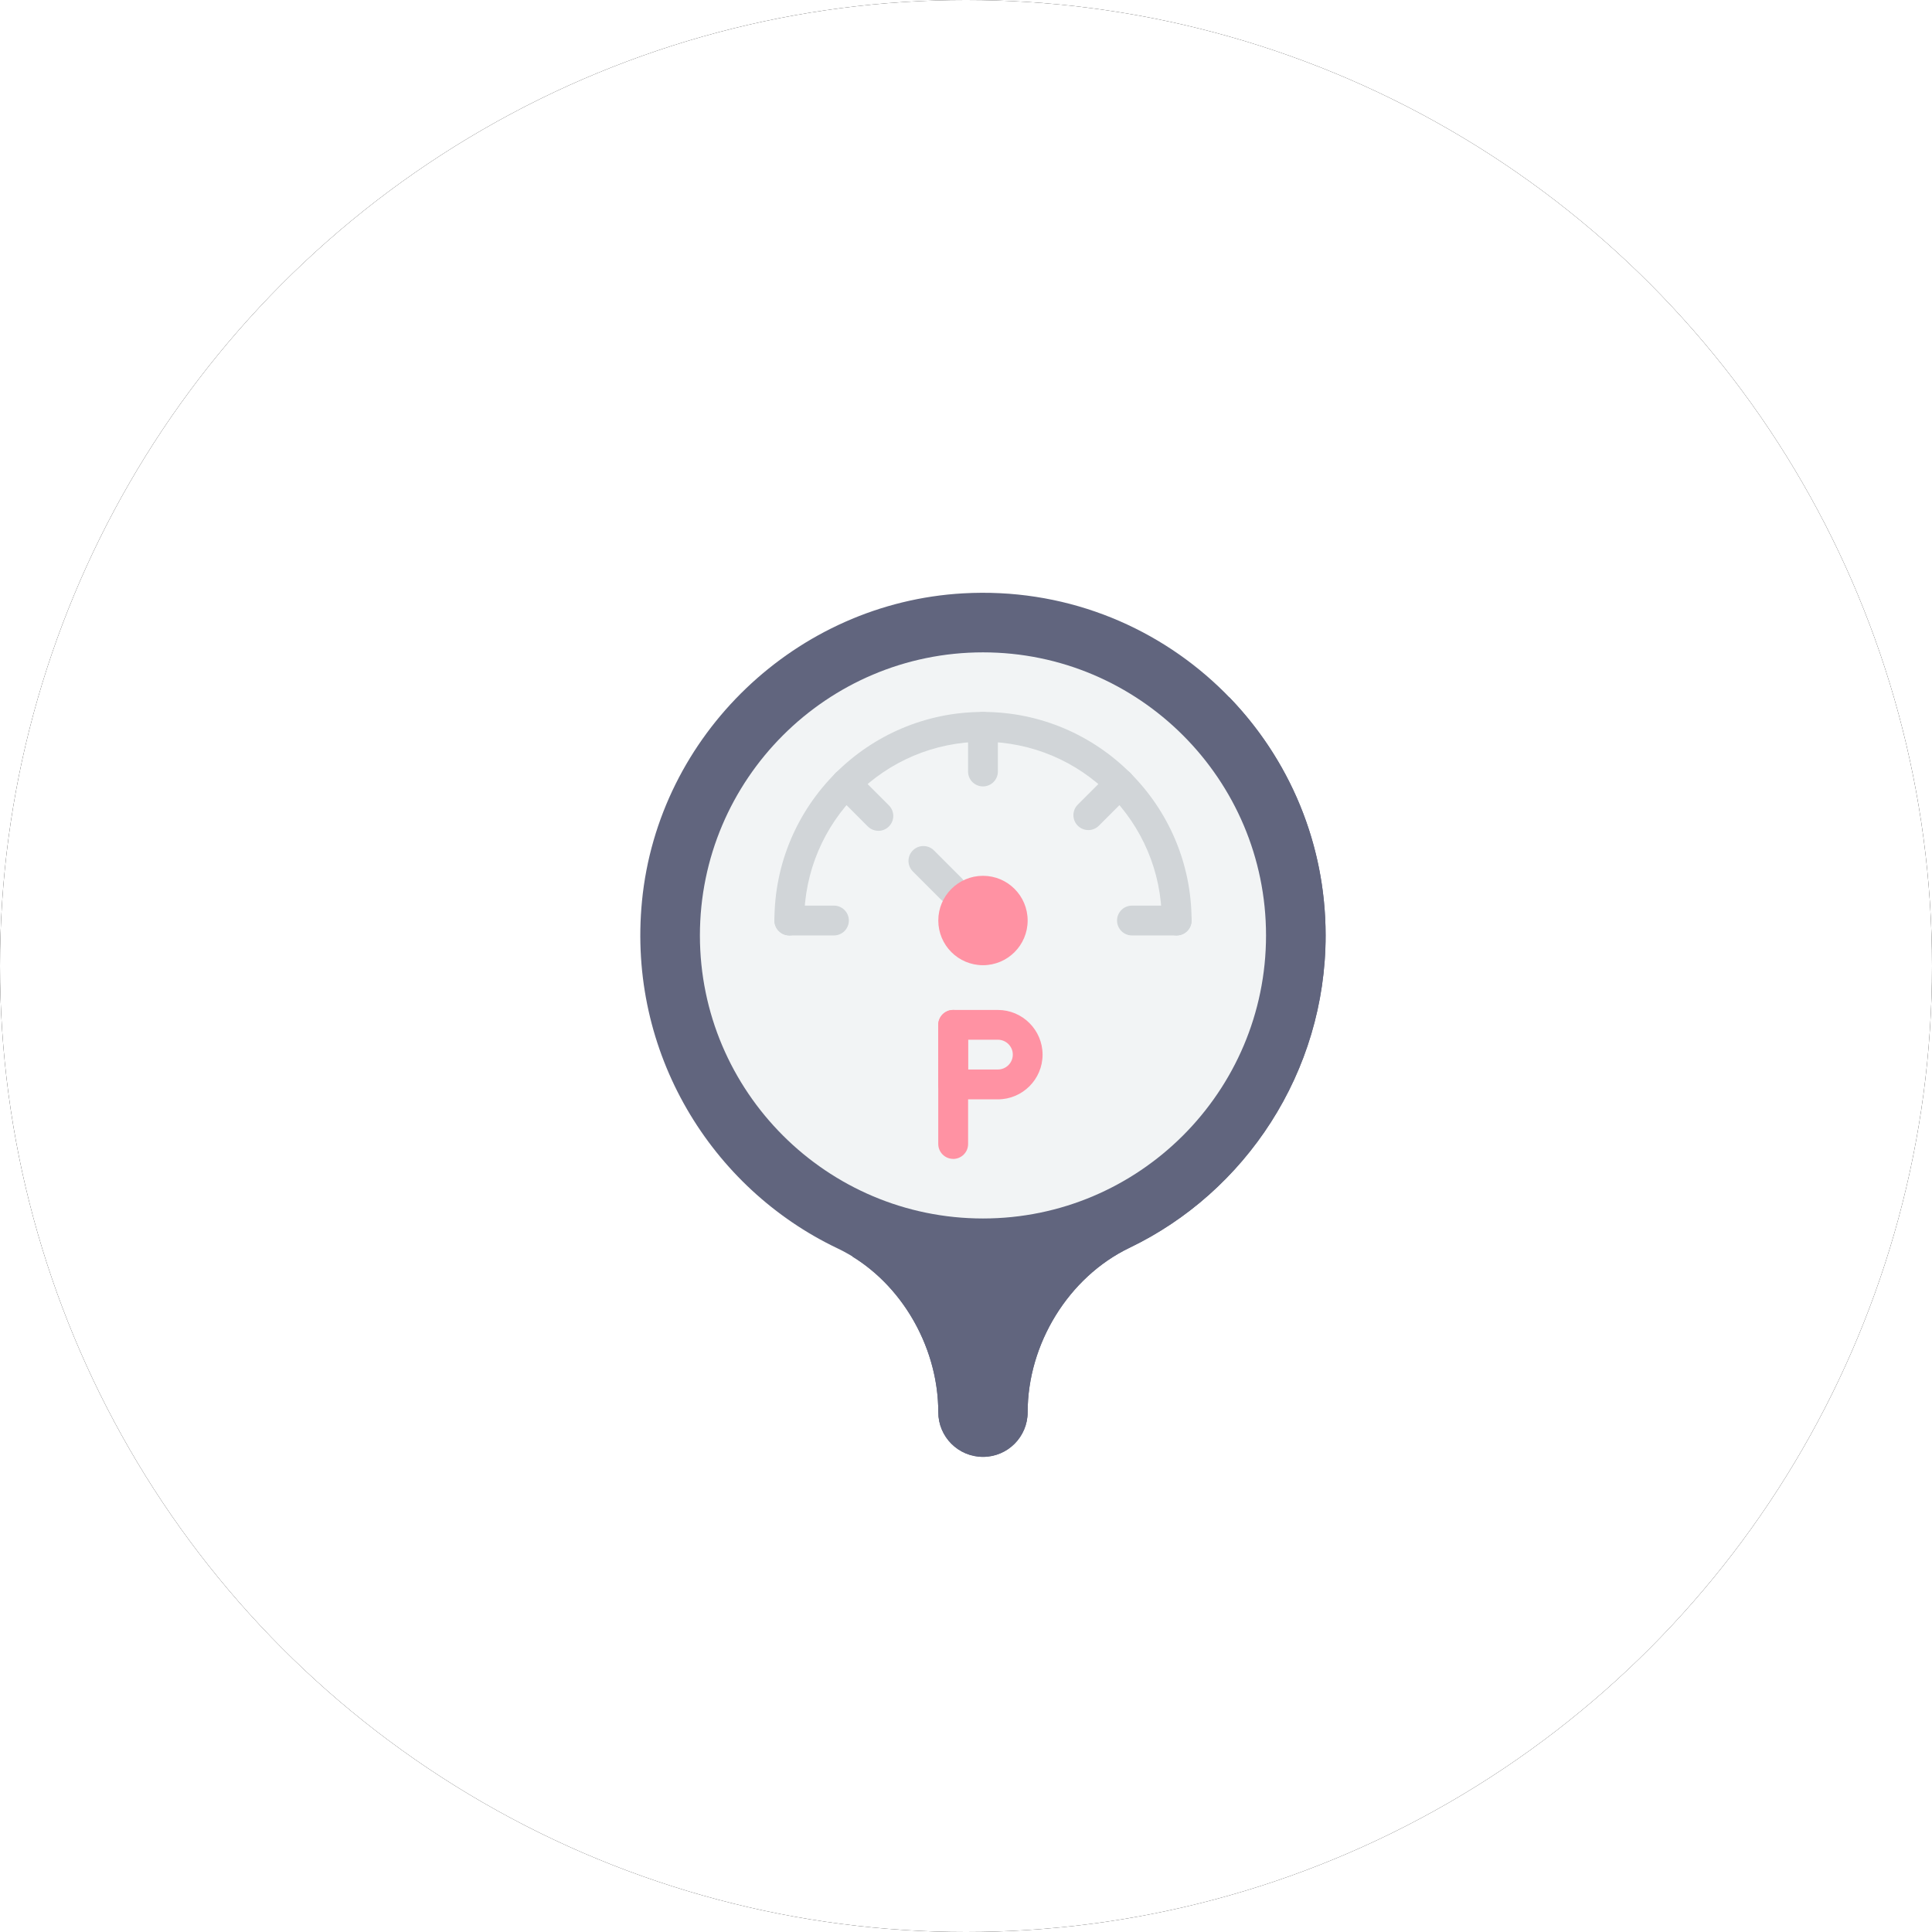 <svg xmlns="http://www.w3.org/2000/svg" xmlns:xlink="http://www.w3.org/1999/xlink" width="44" height="44" viewBox="0 0 44 44">
    <defs>
        <filter id="7nmei8zx0a" width="318.2%" height="318.2%" x="-109.1%" y="-109.1%" filterUnits="objectBoundingBox">
            <feMorphology in="SourceAlpha" operator="dilate" radius="3" result="shadowSpreadOuter1"/>
            <feOffset in="shadowSpreadOuter1" result="shadowOffsetOuter1"/>
            <feGaussianBlur in="shadowOffsetOuter1" result="shadowBlurOuter1" stdDeviation="13"/>
            <feColorMatrix in="shadowBlurOuter1" values="0 0 0 0 0 0 0 0 0 0 0 0 0 0 0 0 0 0 0.05 0"/>
        </filter>
        <circle id="tzm7c1pemb" cx="22" cy="22" r="22"/>
    </defs>
    <g fill="none" fill-rule="evenodd">
        <g>
            <g>
                <g>
                    <g>
                        <g>
                            <g transform="translate(-1221 -544) translate(1190 48) translate(20 127) translate(0 18) translate(11 351)">
                                <use fill="#000" filter="url(#7nmei8zx0a)" xlink:href="#tzm7c1pemb"/>
                                <use fill="#FFF" xlink:href="#tzm7c1pemb"/>
                            </g>
                            <g opacity=".7">
                                <g>
                                    <path d="M0 0H25V25H0z" transform="translate(-1221 -544) translate(1190 48) translate(20 127) translate(0 18) translate(11 351) translate(10 11)"/>
                                </g>
                                <g fill-rule="nonzero">
                                    <path fill="#1E2447" d="M15.607 7.804c0-4.46-3.74-8.045-8.254-7.791C3.555.226.407 3.233.038 7.02c-.337 3.452 1.58 6.544 4.452 7.91 1.389.66 2.296 2.192 2.296 3.73 0 .563.455 1.019 1.018 1.019.562 0 1.017-.456 1.017-1.018 0-1.548.926-3.074 2.321-3.744 2.64-1.269 4.465-3.998 4.465-7.113" transform="translate(-1221 -544) translate(1190 48) translate(20 127) translate(0 18) translate(11 351) translate(10 11) translate(4.583 2.5)"/>
                                    <path fill="#1E2447" d="M4.75 13.571c0 .526.03 1.042.082 1.548 1.193.734 1.954 2.134 1.954 3.541 0 .563.455 1.019 1.018 1.019.562 0 1.017-.456 1.017-1.018 0-1.548.926-3.074 2.321-3.744 2.64-1.269 4.465-3.998 4.465-7.113 0-2.107-.836-4.019-2.193-5.423-.06-.002-.12-.006-.182-.006-4.684 0-8.482 5.013-8.482 11.196" transform="translate(-1221 -544) translate(1190 48) translate(20 127) translate(0 18) translate(11 351) translate(10 11) translate(4.583 2.5)"/>
                                    <path fill="#ECF0F1" d="M7.804 1.357c-3.555 0-6.447 2.892-6.447 6.447 0 3.554 2.892 6.446 6.447 6.446 3.554 0 6.446-2.892 6.446-6.446 0-3.555-2.892-6.447-6.446-6.447" transform="translate(-1221 -544) translate(1190 48) translate(20 127) translate(0 18) translate(11 351) translate(10 11) translate(4.583 2.5)"/>
                                    <path fill="#BDC3C7" d="M12.214 7.804c-.187 0-.339-.152-.339-.34 0-2.245-1.826-4.071-4.071-4.071-2.245 0-4.072 1.826-4.072 4.071 0 .188-.152.34-.34.34-.186 0-.338-.152-.338-.34 0-2.619 2.13-4.75 4.75-4.75 2.619 0 4.75 2.131 4.75 4.75 0 .188-.152.34-.34.34" transform="translate(-1221 -544) translate(1190 48) translate(20 127) translate(0 18) translate(11 351) translate(10 11) translate(4.583 2.5)"/>
                                    <path fill="#FF647C" d="M7.125 12.893c-.187 0-.34-.152-.34-.34V9.84c0-.187.153-.339.34-.339.187 0 .34.152.34.34v2.714c0 .187-.153.339-.34.339" transform="translate(-1221 -544) translate(1190 48) translate(20 127) translate(0 18) translate(11 351) translate(10 11) translate(4.583 2.5)"/>
                                    <path fill="#FF647C" d="M7.464 10.857h.679c.187 0 .34-.152.34-.34 0-.186-.153-.338-.34-.338h-.679v.678zm.679.679H7.125c-.187 0-.34-.152-.34-.34V9.84c0-.187.153-.339.34-.339h1.018c.561 0 1.018.457 1.018 1.018 0 .561-.457 1.018-1.018 1.018z" transform="translate(-1221 -544) translate(1190 48) translate(20 127) translate(0 18) translate(11 351) translate(10 11) translate(4.583 2.5)"/>
                                    <path fill="#BDC3C7" d="M4.41 7.804H3.394c-.187 0-.34-.152-.34-.34 0-.187.153-.339.34-.339H4.41c.187 0 .339.152.339.34 0 .187-.152.339-.34.339M12.214 7.804h-1.018c-.187 0-.339-.152-.339-.34 0-.187.152-.339.34-.339h1.017c.188 0 .34.152.34.34 0 .187-.152.339-.34.339M7.804 4.41c-.188 0-.34-.151-.34-.339V3.054c0-.188.152-.34.34-.34.187 0 .339.152.339.34V4.07c0 .188-.152.34-.34.34M7.084 7.084c-.087 0-.174-.033-.24-.1l-.637-.637c-.133-.133-.133-.347 0-.48.132-.132.347-.132.48 0l.637.638c.132.132.132.347 0 .48-.066.066-.153.099-.24.099M5.421 5.421c-.086 0-.173-.033-.24-.099l-.736-.737c-.133-.132-.133-.347 0-.48.132-.132.347-.132.48 0l.736.737c.133.133.133.347 0 .48-.066.066-.153.1-.24.1M10.203 5.404c-.087 0-.174-.033-.24-.099-.133-.133-.133-.347 0-.48l.72-.72c.132-.132.347-.132.48 0 .132.133.132.348 0 .48l-.72.72c-.067.066-.153.1-.24.1" transform="translate(-1221 -544) translate(1190 48) translate(20 127) translate(0 18) translate(11 351) translate(10 11) translate(4.583 2.5)"/>
                                    <path fill="#FF647C" d="M8.821 7.464c0-.562-.455-1.018-1.017-1.018-.563 0-1.018.456-1.018 1.018s.455 1.018 1.018 1.018c.562 0 1.017-.456 1.017-1.018" transform="translate(-1221 -544) translate(1190 48) translate(20 127) translate(0 18) translate(11 351) translate(10 11) translate(4.583 2.5)"/>
                                </g>
                            </g>
                        </g>
                    </g>
                </g>
            </g>
        </g>
    </g>
</svg>
